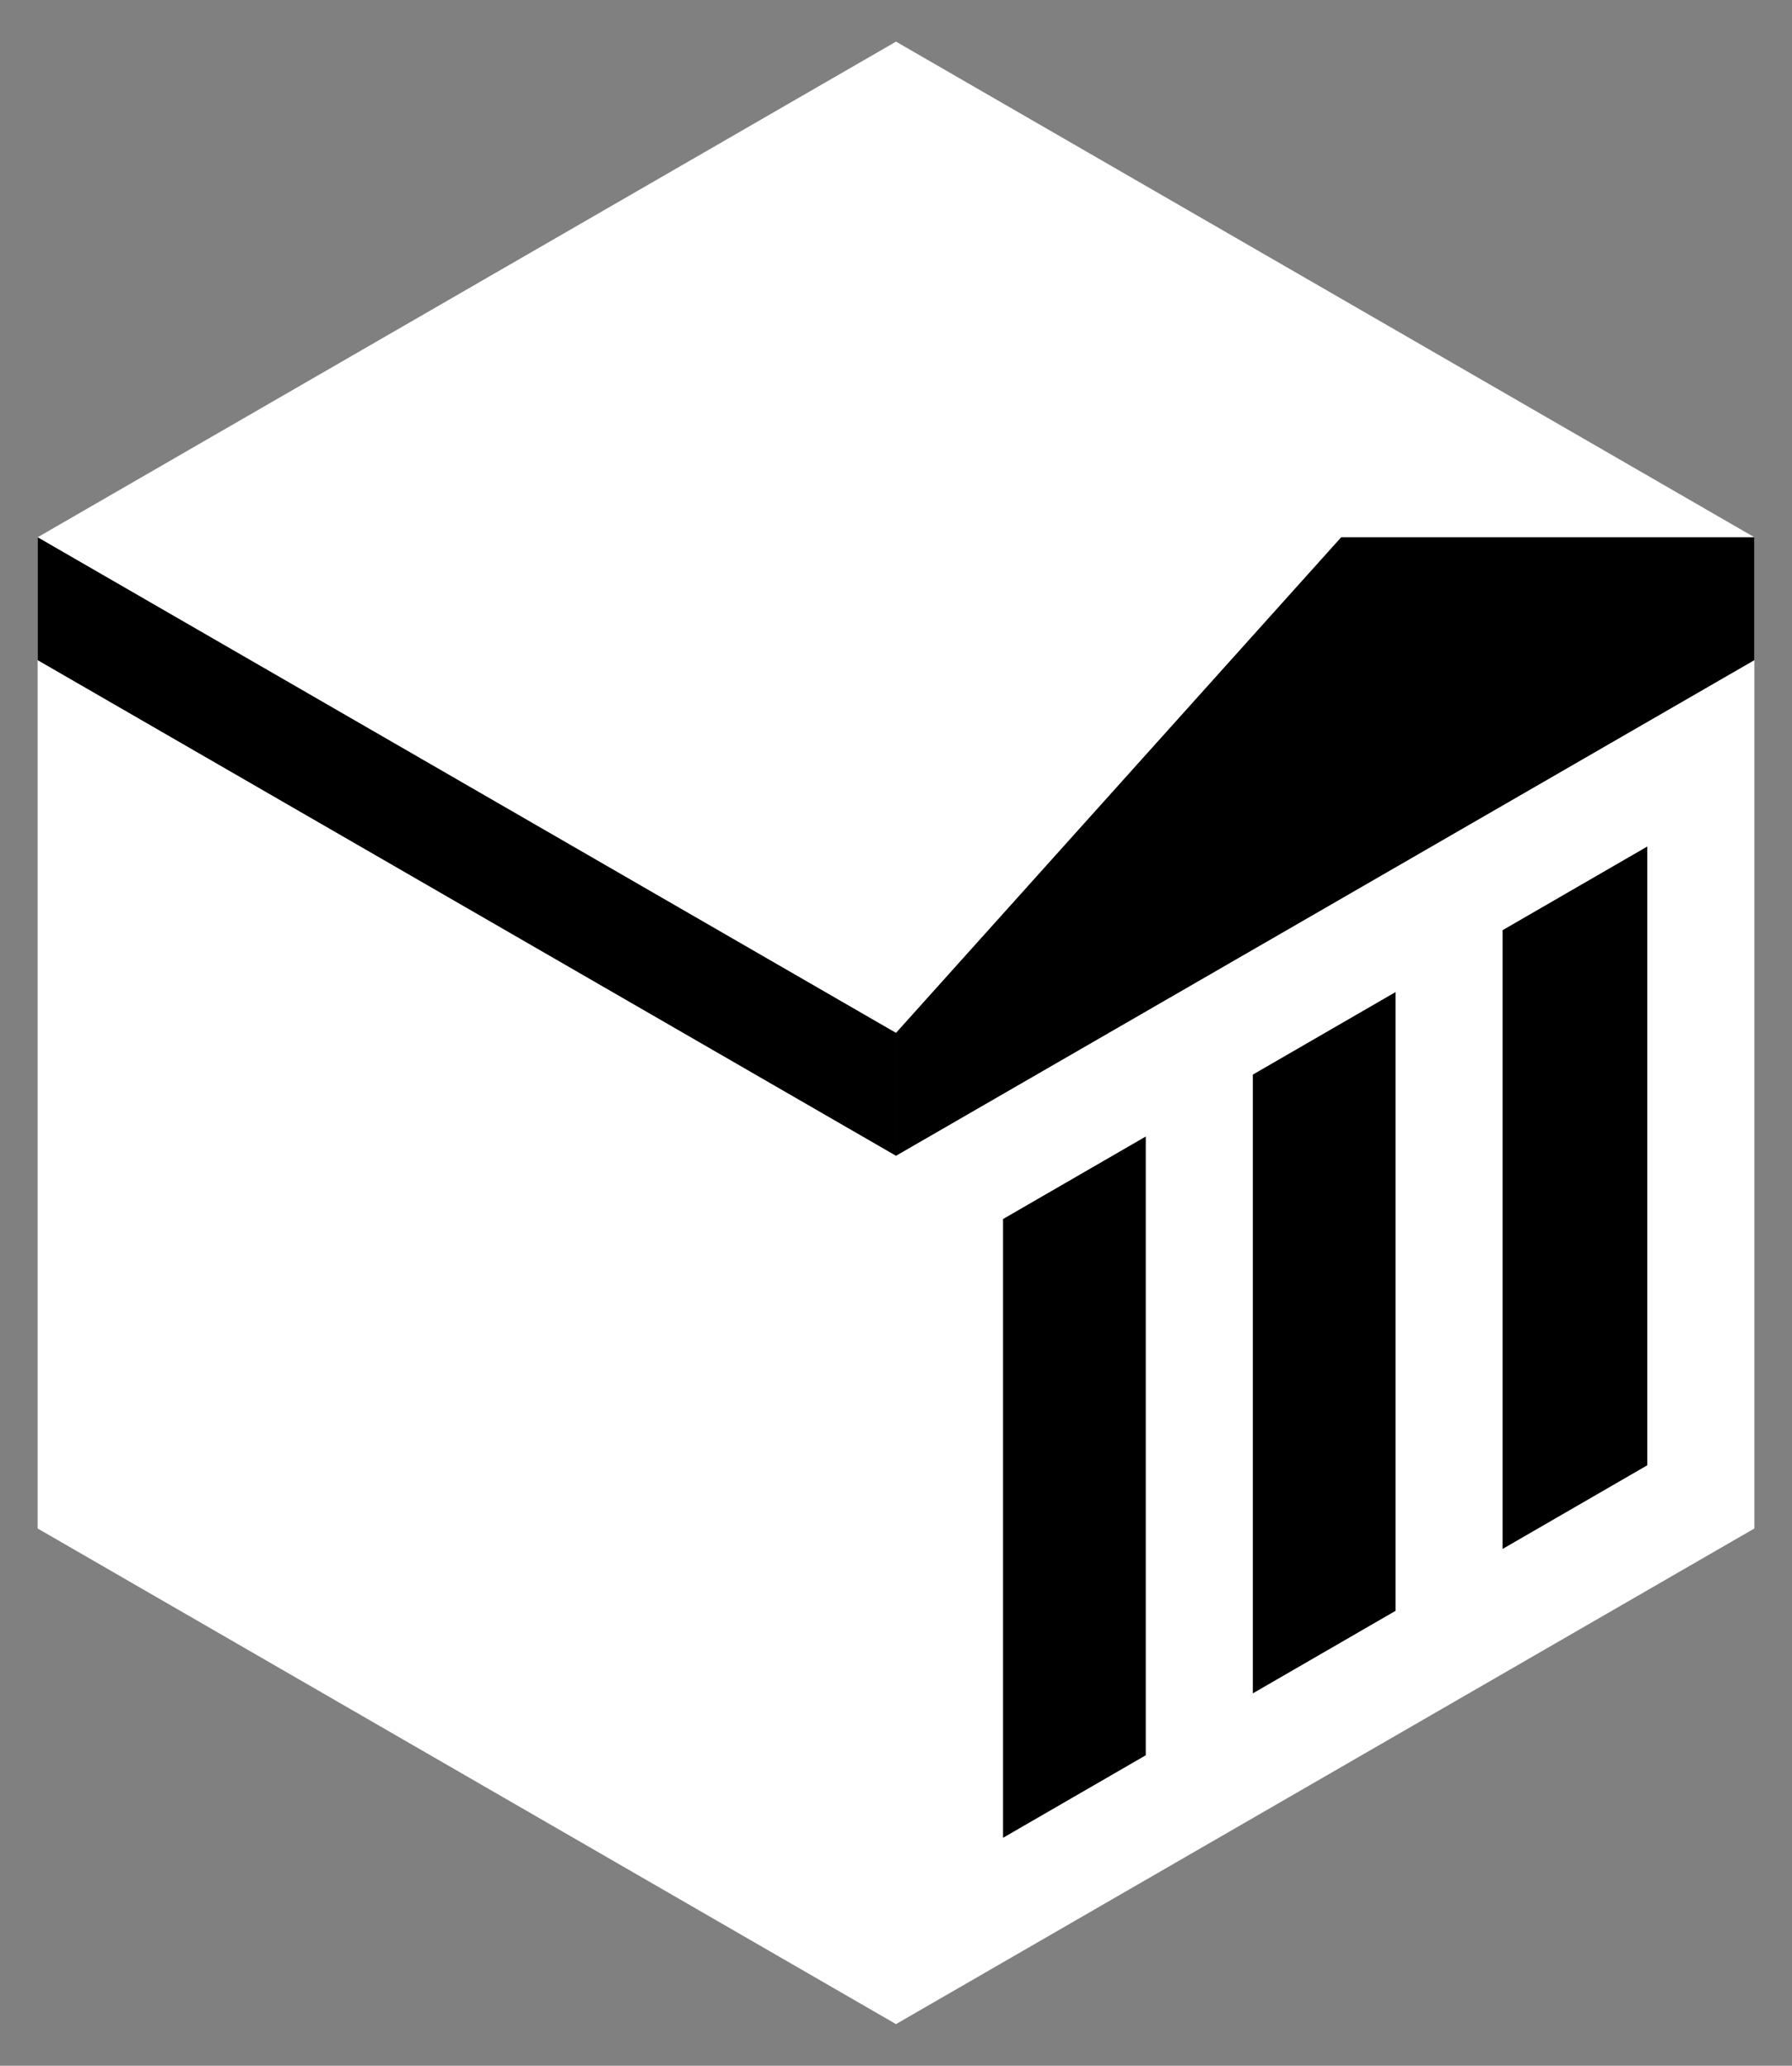 <svg width="904" height="1042" viewBox="0 0 904 1042" version="1.1" xmlns="http://www.w3.org/2000/svg" xmlns:xlink="http://www.w3.org/1999/xlink">
<rect x="0" y="0" width="904" height="1042" fill="#808080" stroke="none"/>
<title>Foundation Logo</title>
<desc>Created using Figma</desc>
<g id="Canvas" transform="translate(-7369 -7942)">
<g id="Foundation Logo">
<g id="Polygon">
<use xlink:href="#path0_fill" transform="translate(7387.99 7963)" fill="#FFFFFF"/>
<mask id="mask0_outline_out">
<rect id="mask0_outline_inv" fill="white" x="-19" y="-21" width="904" height="1042" transform="translate(7387.99 7963)"/>
<use xlink:href="#path0_fill" fill="black" transform="translate(7387.99 7963)"/>
</mask>
<g mask="url(#mask0_outline_out)">
<use xlink:href="#path1_stroke_2x" transform="translate(7387.99 7963)"/>
</g>
</g>
<g id="Group">
<g id="Polygon">
<use xlink:href="#path2_fill" transform="translate(7387.99 8213)"/>
<use xlink:href="#path3_fill" transform="translate(7387.99 8213)"/>
</g>
<g id="Subtract">
<use xlink:href="#path4_fill" transform="translate(7875 8369)"/>
<use xlink:href="#path5_fill" transform="translate(7875 8369)"/>
<use xlink:href="#path6_fill" transform="translate(7875 8369)"/>
</g>
</g>
</g>
</g>
<defs>
<path id="path0_fill" d="M 433.013 0L 866.025 250L 866.025 750L 433.013 1000L 2.84217e-13 750L 0 250L 433.013 0Z"/>
<path id="path1_stroke_2x" d="M 433.013 0L 442.013 -15.588L 433.013 -20.785L 424.013 -15.588L 433.013 0ZM 866.025 250L 884.025 250L 884.025 239.608L 875.025 234.412L 866.025 250ZM 866.025 750L 875.025 765.588L 884.025 760.392L 884.025 750L 866.025 750ZM 433.013 1000L 424.013 1015.59L 433.013 1020.78L 442.013 1015.59L 433.013 1000ZM 2.84217e-13 750L -18 750L -18 760.392L -9 765.588L 2.84217e-13 750ZM 0 250L -9 234.412L -18 239.608L -18 250L 0 250ZM 424.013 15.588L 857.025 265.588L 875.025 234.412L 442.013 -15.588L 424.013 15.588ZM 848.025 250L 848.025 750L 884.025 750L 884.025 250L 848.025 250ZM 857.025 734.412L 424.013 984.412L 442.013 1015.59L 875.025 765.588L 857.025 734.412ZM 442.013 984.412L 9 734.412L -9 765.588L 424.013 1015.59L 442.013 984.412ZM 18 750L 18 250L -18 250L -18 750L 18 750ZM 9 265.588L 442.013 15.588L 424.013 -15.588L -9 234.412L 9 265.588Z"/>
<path id="path2_fill" d="M 866.025 62L 866.025 0L 657.59 0L 433.013 250L 433.013 312L 866.025 62Z"/>
<path id="path3_fill" d="M 2.84217e-13 62L 433.013 312L 433.013 250L 0 0L 2.84217e-13 62Z"/>
<path id="path4_fill" d="M 0 187.905L 0 500.021L 72 458.393L 72 146.277L 0 187.905Z"/>
<path id="path5_fill" d="M 198 385.543L 126 427.171L 126 115.056L 198 73.428L 198 385.543Z"/>
<path id="path6_fill" d="M 252 354.321L 325 312.115L 325 0L 252 42.206L 252 354.321Z"/>
</defs>
</svg>
